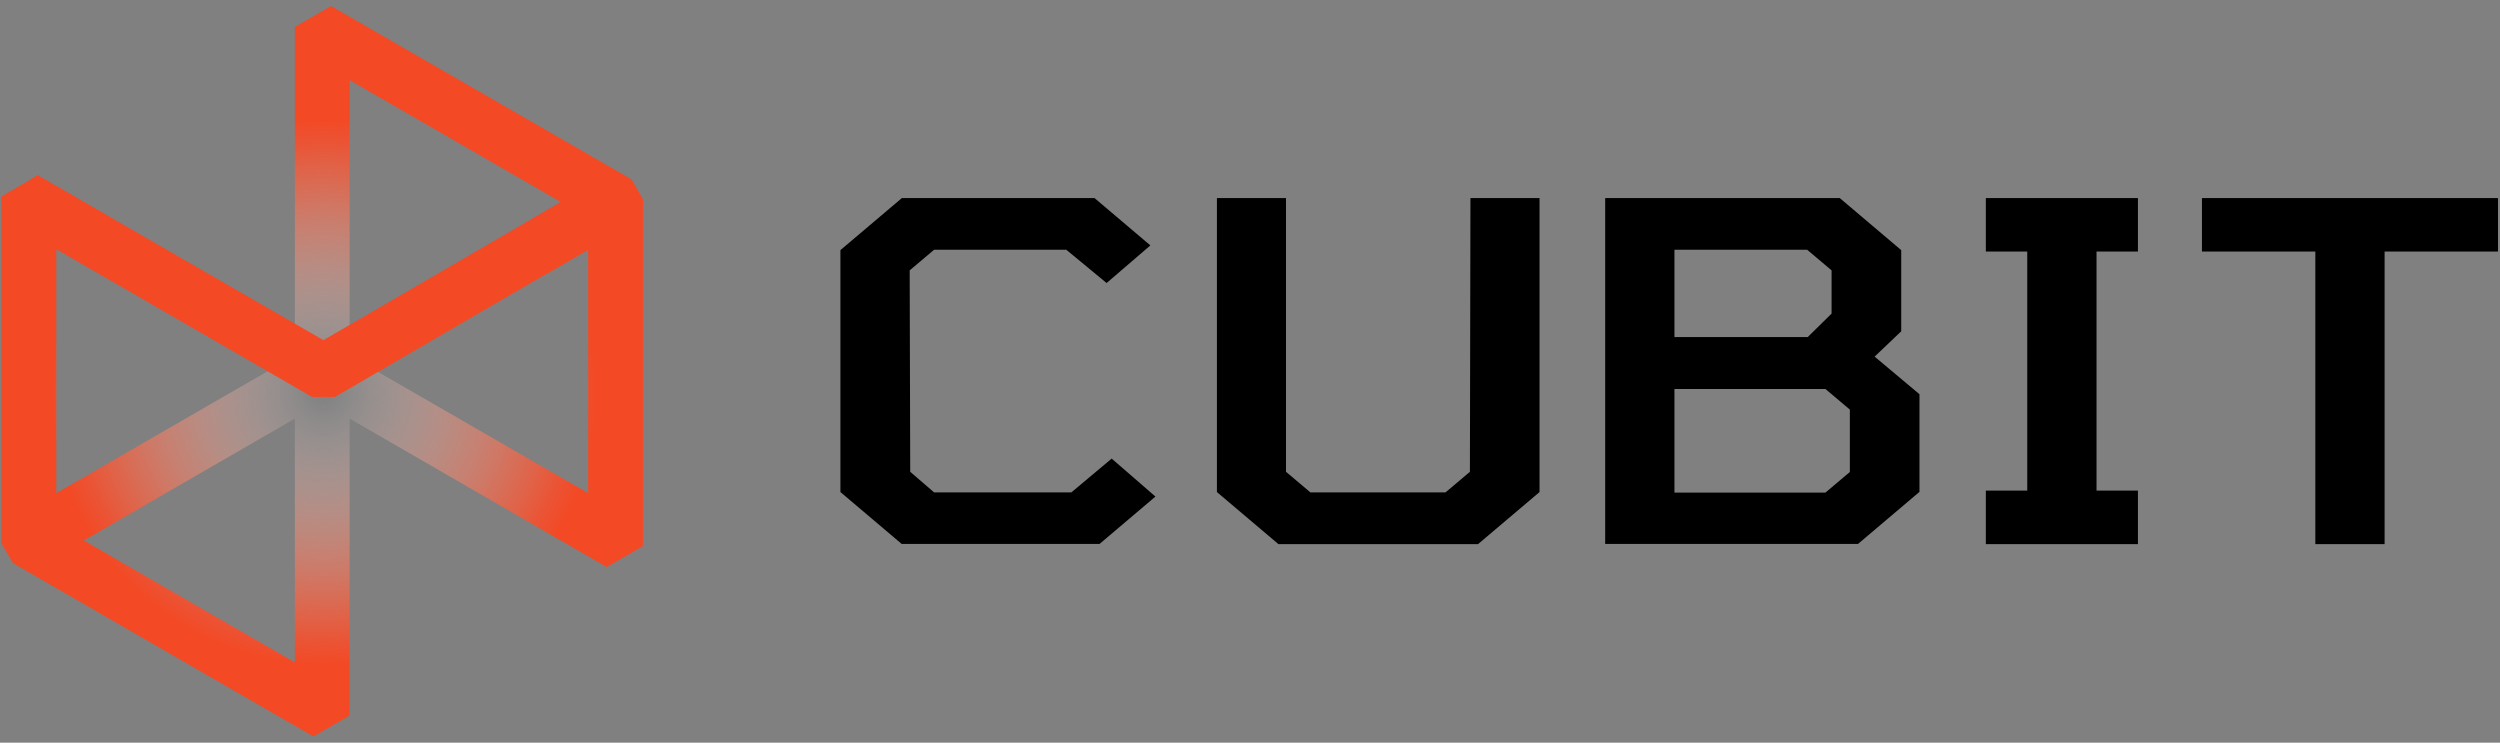 <svg viewBox="0 0 340 101" fill="none" xmlns="http://www.w3.org/2000/svg"><rect x="0" y="0" width="340" height="101" fill="#808080" stroke="none"/><path d="m122.659 74-8.362-7.082V34.016l8.362-7.082h26.192l7.6 6.442-5.952 5.115-5.484-4.524h-17.978l-3.321 2.803.074 27.394 3.247 2.803h18.666l5.485-4.598 5.952 5.164-7.6 6.443h-26.881V74ZM173.863 74l-8.362-7.082V26.934h9.395v37.23l3.321 2.803h18.371l3.32-2.803.074-37.23h9.395v39.984L201.015 74h-27.152ZM218.305 74V26.934h31.898l8.362 7.082v11.041L254.95 48.5l6.099 5.115v13.279l-8.362 7.082h-34.382V74Zm9.419-28.156h18.126l3.246-3.197V36.77l-3.32-2.803h-18.052v11.877Zm0 21.148h20.536l3.32-2.803v-8.484l-3.32-2.804h-20.536v14.091ZM270.075 74v-7.279h5.632V34.213h-5.632v-7.28h20.684v7.28h-5.632V66.72h5.632v7.28h-20.684ZM314.886 74V34.213h-15.421v-7.28h40.261v7.28h-15.421V74h-9.419Z" fill="#000"/><path d="M85.89 24.4 45.016.819l-4.918 2.853v44.681L7.657 67.066V32.49l7.181-3.024-9.714-5.607-2.46 1.426-2.459 1.426v47.19l1.55 2.68 40.875 23.583 4.918-2.853V56.934l34.973 20.19 4.919-2.853V27.08l-1.55-2.68ZM40.098 90.084 11.395 73.508l28.702-16.574v33.148Zm39.891-23.017-32.44-18.714V10.901l28.726 16.574-3.984 2.336 1.525 7.746 6.173-3.59v33.099Z" fill="url(#a)"/><path d="m.205 26.688 2.46-1.426-2.46 1.426Z" fill="url(#b)"/><path d="M82.989 23.565 43.983 46.262 5.124 23.835l-.984.566-3.222 5.607 41.515 23.975h3.124L86.75 30.008l-3.762-6.443Z" fill="#F34925"/><defs><radialGradient id="a" cx="0" cy="0" r="1" gradientUnits="userSpaceOnUse" gradientTransform="matrix(37.094 0 0 37.089 44.024 53.337)"><stop stop-color="#fff" stop-opacity="0"/><stop offset=".02" stop-color="#FFFAF9" stop-opacity=".02"/><stop offset=".293" stop-color="#FBBCAF" stop-opacity=".293"/><stop offset=".537" stop-color="#F78B74" stop-opacity=".537"/><stop offset=".744" stop-color="#F56749" stop-opacity=".744"/><stop offset=".904" stop-color="#F4512F" stop-opacity=".904"/><stop offset="1" stop-color="#F34925"/></radialGradient><radialGradient id="b" cx="0" cy="0" r="1" gradientUnits="userSpaceOnUse" gradientTransform="matrix(1.005 0 0 1.005 1.44 25.976)"><stop/><stop offset=".014" stop-color="#050100"/><stop offset=".299" stop-color="#5C1A00"/><stop offset=".549" stop-color="#A22D01"/><stop offset=".757" stop-color="#D43B01"/><stop offset=".913" stop-color="#F34401"/><stop offset="1" stop-color="#FF4701"/></radialGradient></defs></svg>